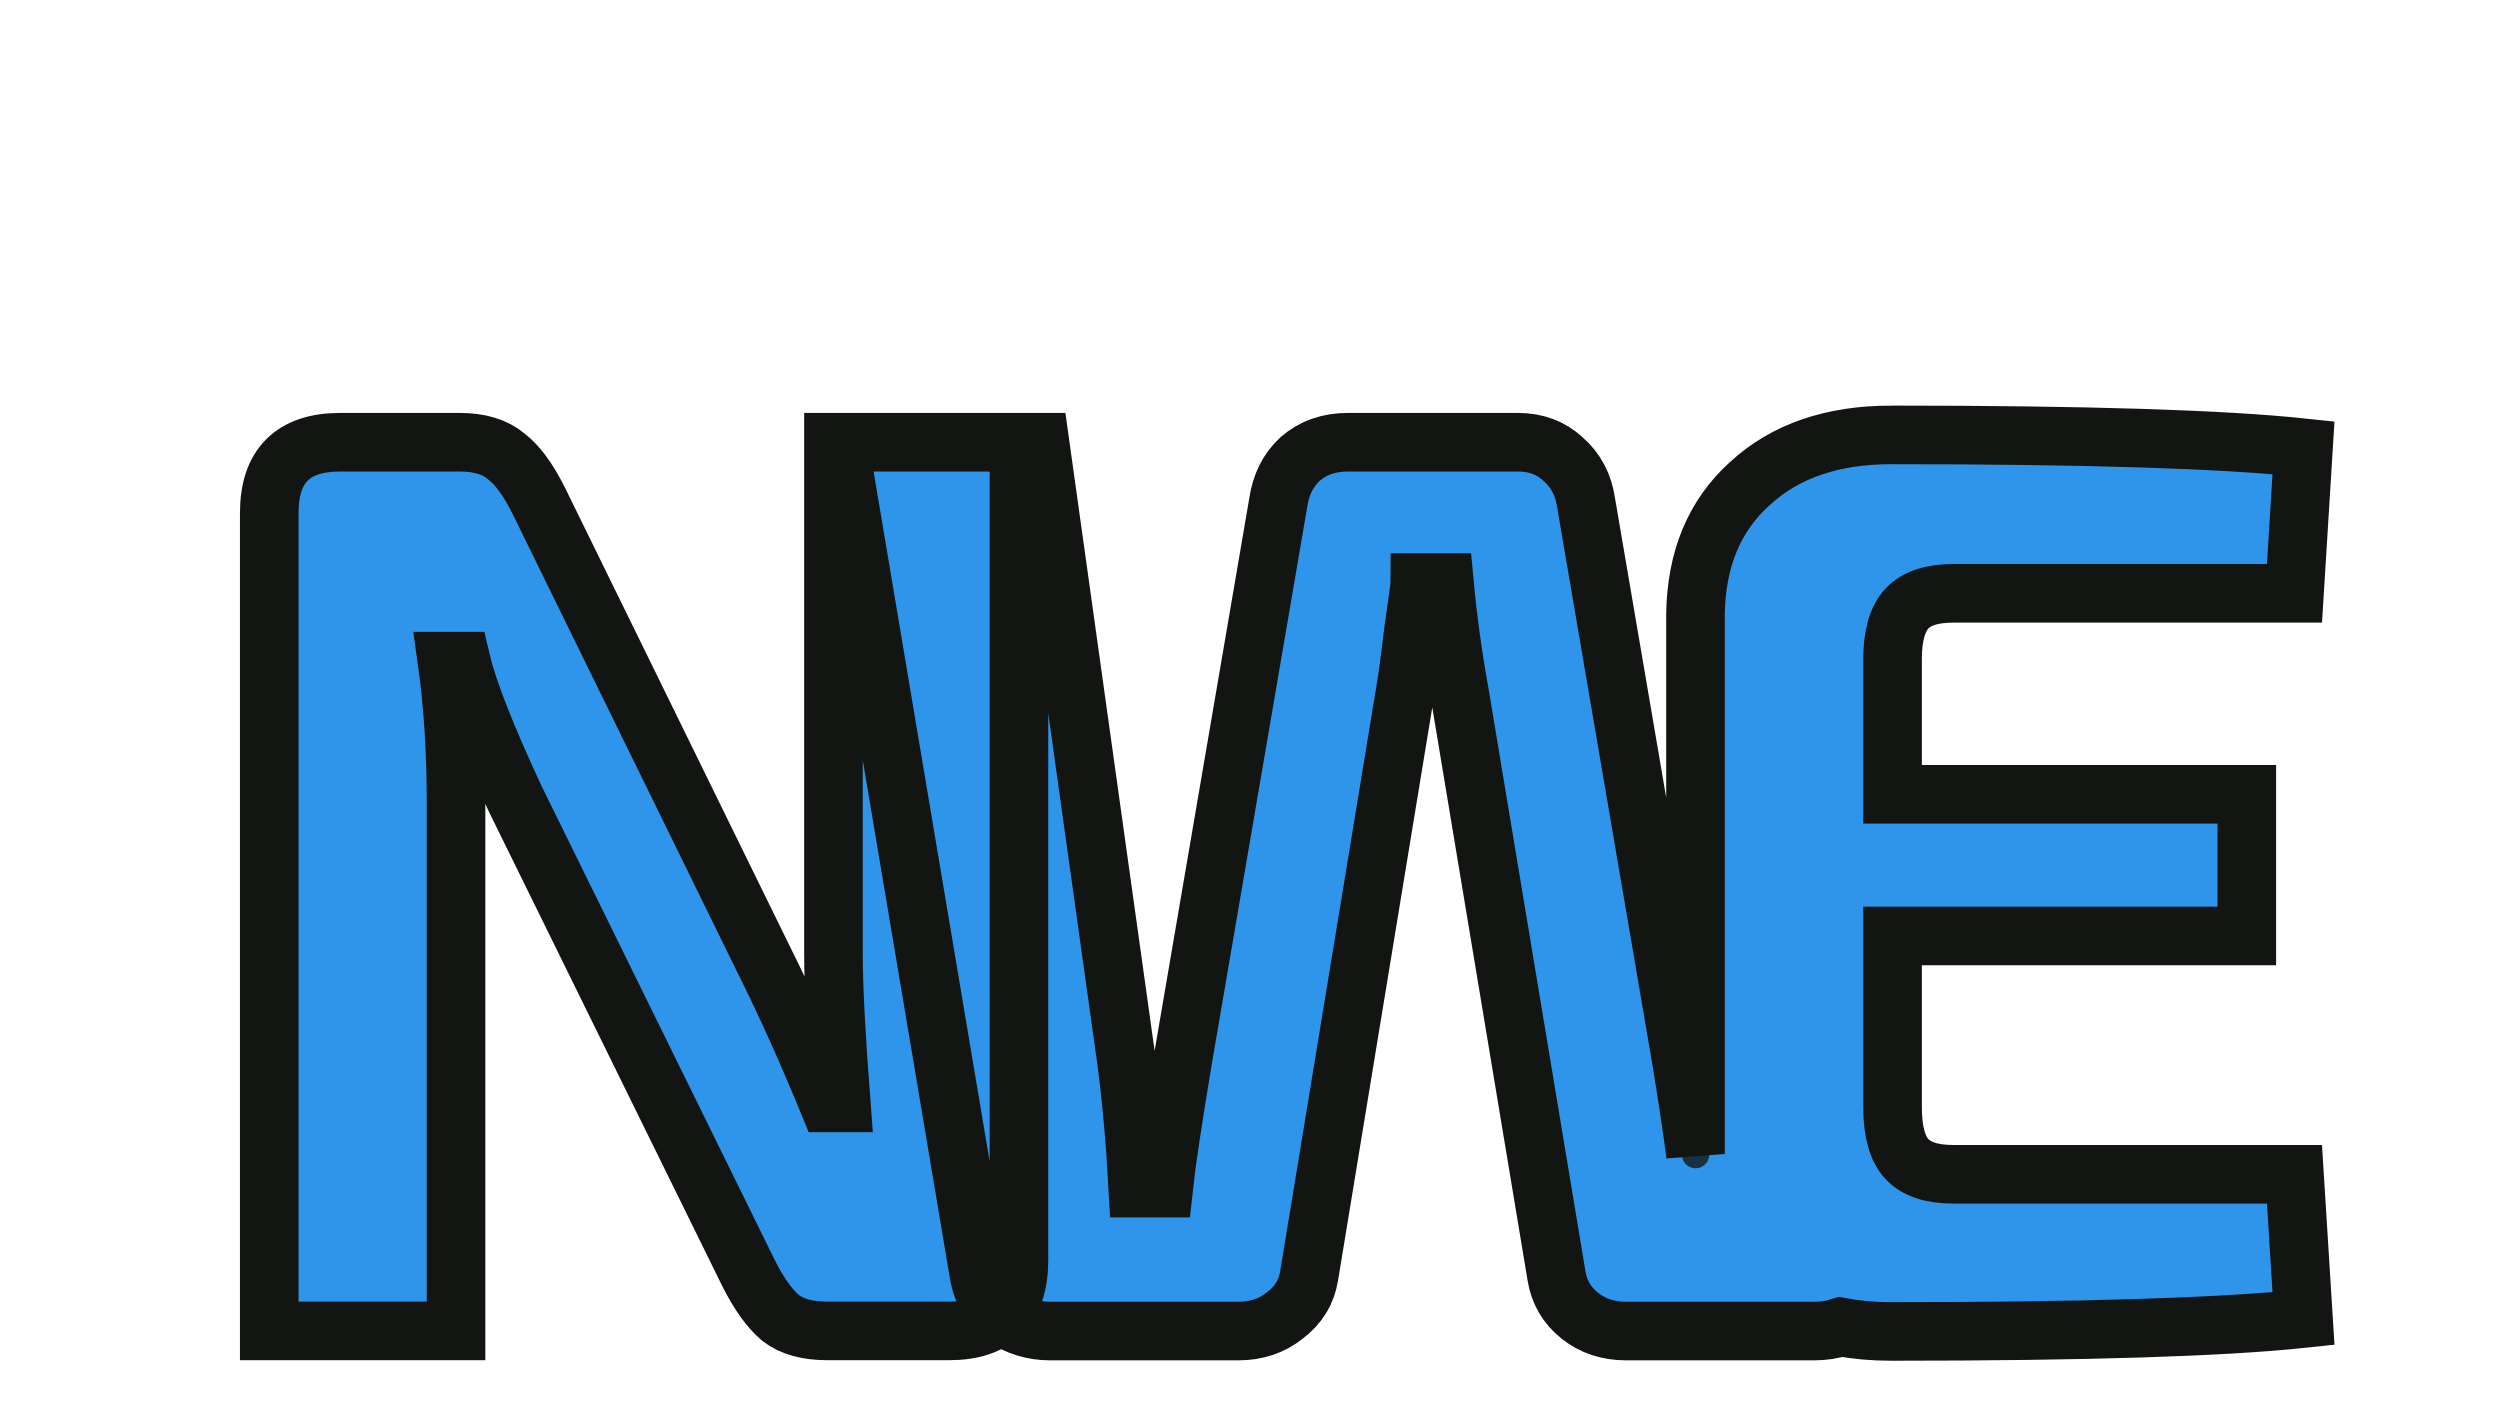 <?xml version="1.0" encoding="UTF-8" standalone="no"?>
<!-- Created with Inkscape (http://www.inkscape.org/) -->

<svg
   xmlns:dc="http://purl.org/dc/elements/1.1/"
   xmlns:cc="http://creativecommons.org/ns#"
   xmlns:rdf="http://www.w3.org/1999/02/22-rdf-syntax-ns#"
   xmlns:svg="http://www.w3.org/2000/svg"
   xmlns="http://www.w3.org/2000/svg"
   xmlns:sodipodi="http://sodipodi.sourceforge.net/DTD/sodipodi-0.dtd"
   xmlns:inkscape="http://www.inkscape.org/namespaces/inkscape"
   width="640"
   height="360"
   id="svg3336"
   version="1.1"
   inkscape:version="0.91 r13725"
   viewBox="0 0 640 360"
   sodipodi:docname="pronweLogo.svg"
   inkscape:export-filename="C:\Users\unvir\Pictures\PRONWE\try2.png"
   inkscape:export-xdpi="90"
   inkscape:export-ydpi="90">
  <defs
     id="defs3338">
    <inkscape:path-effect
       effect="construct_grid"
       id="path-effect4384"
       is_visible="true"
       nr_x="11"
       nr_y="11" />
    <inkscape:path-effect
       effect="powerstroke"
       id="path-effect4382"
       is_visible="true"
       offset_points="0,18.319 | 25,18.319"
       sort_points="true"
       interpolator_type=""
       interpolator_beta="1"
       start_linecap_type="round"
       linejoin_type="round"
       miter_limit="4"
       end_linecap_type="round" />
    <filter
       style="color-interpolation-filters:sRGB;"
       inkscape:label="Electrize"
       id="filter4568">
      <feGaussianBlur
         stdDeviation="6.7"
         result="blur"
         id="feGaussianBlur4570" />
      <feComponentTransfer
         in="blur"
         result="fbSourceGraphic"
         id="feComponentTransfer4572">
        <feFuncR
           type="discrete"
           tableValues="0 1 0 1 0 1 0 1 0 1 0 1"
           id="feFuncR4574" />
        <feFuncG
           type="discrete"
           tableValues="0 1 0 1 0 1 0 1 0 1 0 1"
           id="feFuncG4576" />
        <feFuncB
           type="discrete"
           tableValues="0 1 0 1 0 1 0 1 0 1 0 1"
           id="feFuncB4578" />
      </feComponentTransfer>
      <feColorMatrix
         result="fbSourceGraphicAlpha"
         in="fbSourceGraphic"
         values="0 0 0 -1 0 0 0 0 -1 0 0 0 0 -1 0 0 0 0 1 0"
         id="feColorMatrix4580" />
      <feGaussianBlur
         id="feGaussianBlur4582"
         stdDeviation="6.7"
         result="blur"
         in="fbSourceGraphic" />
      <feComponentTransfer
         id="feComponentTransfer4584"
         in="blur"
         result="component">
        <feFuncR
           id="feFuncR4586"
           type="discrete"
           tableValues="0 1 0 1 0 1 0 1 0 1 0 1" />
        <feFuncG
           id="feFuncG4588"
           type="discrete"
           tableValues="0 1 0 1 0 1 0 1 0 1 0 1" />
        <feFuncB
           id="feFuncB4590"
           type="discrete"
           tableValues="0 1 0 1 0 1 0 1 0 1 0 1" />
      </feComponentTransfer>
    </filter>
    <filter
       style="color-interpolation-filters:sRGB;"
       inkscape:label="Electrize"
       id="filter5254">
      <feGaussianBlur
         stdDeviation="5"
         result="blur"
         id="feGaussianBlur5256" />
      <feComponentTransfer
         in="blur"
         result="component"
         id="feComponentTransfer5258">
        <feFuncR
           type="table"
           tableValues="1 0 1 0 1 0 1 0 1 0 1 0"
           id="feFuncR5260" />
        <feFuncG
           type="table"
           tableValues="1 0 1 0 1 0 1 0 1 0 1 0"
           id="feFuncG5262" />
        <feFuncB
           type="table"
           tableValues="1 0 1 0 1 0 1 0 1 0 1 0"
           id="feFuncB5264" />
      </feComponentTransfer>
    </filter>
    <filter
       style="color-interpolation-filters:sRGB"
       x="-0.25"
       width="1.5"
       y="-0.25"
       height="1.5"
       inkscape:menu="Non realistic 3D shaders"
       inkscape:menu-tooltip="Draft painted cartoon shading with a glassy look"
       inkscape:label="Brush Draw"
       id="filter5614">
      <feGaussianBlur
         in="SourceGraphic"
         result="result8"
         stdDeviation="5"
         id="feGaussianBlur5616" />
      <feComposite
         operator="xor"
         in2="result8"
         id="feComposite5618" />
      <feComposite
         in2="result8"
         result="result16"
         operator="arithmetic"
         k2="1"
         id="feComposite5620" />
      <feComposite
         in="result16"
         operator="over"
         result="result6"
         in2="result16"
         id="feComposite5622" />
      <feOffset
         in="result6"
         result="result17"
         id="feOffset5624" />
      <feDisplacementMap
         result="result4"
         scale="100"
         yChannelSelector="A"
         xChannelSelector="A"
         in="result17"
         in2="result16"
         id="feDisplacementMap5626" />
      <feComposite
         k3="1"
         in="result4"
         operator="arithmetic"
         result="result2"
         in2="result4"
         id="feComposite5628" />
      <feComposite
         operator="in"
         in="result6"
         result="fbSourceGraphic"
         in2="result2"
         id="feComposite5630" />
      <feComposite
         result="result14"
         operator="over"
         in2="fbSourceGraphic"
         id="feComposite5632" />
      <feComposite
         in="result14"
         operator="in"
         in2="result2"
         result="result15"
         id="feComposite5634" />
    </filter>
    <filter
       style="color-interpolation-filters:sRGB"
       x="-0.25"
       width="1.5"
       y="-0.25"
       height="1.5"
       inkscape:menu="Non realistic 3D shaders"
       inkscape:menu-tooltip="Draft painted cartoon shading with a glassy look"
       inkscape:label="Brush Draw"
       id="filter9593">
      <feGaussianBlur
         in="SourceGraphic"
         result="result8"
         stdDeviation="5"
         id="feGaussianBlur9595" />
      <feComposite
         operator="xor"
         in2="result8"
         id="feComposite9597" />
      <feComposite
         in2="result8"
         result="result16"
         operator="arithmetic"
         k2="1"
         id="feComposite9599" />
      <feComposite
         in="result16"
         operator="over"
         result="result6"
         in2="result16"
         id="feComposite9601" />
      <feOffset
         in="result6"
         result="result17"
         id="feOffset9603" />
      <feDisplacementMap
         result="result4"
         scale="100"
         yChannelSelector="A"
         xChannelSelector="A"
         in="result17"
         in2="result16"
         id="feDisplacementMap9605" />
      <feComposite
         k3="1"
         in="result4"
         operator="arithmetic"
         result="result2"
         in2="result4"
         id="feComposite9607" />
      <feComposite
         operator="in"
         in="result6"
         result="fbSourceGraphic"
         in2="result2"
         id="feComposite9609" />
      <feComposite
         result="result14"
         operator="over"
         in2="fbSourceGraphic"
         id="feComposite9611" />
      <feComposite
         in="result14"
         operator="in"
         in2="result2"
         result="result15"
         id="feComposite9613" />
    </filter>
    <filter
       style="color-interpolation-filters:sRGB;"
       inkscape:label="Electrize"
       id="filter10399">
      <feGaussianBlur
         stdDeviation="0.9"
         result="blur"
         id="feGaussianBlur10401" />
      <feComponentTransfer
         in="blur"
         result="component"
         id="feComponentTransfer10403">
        <feFuncR
           type="table"
           tableValues="0 1"
           id="feFuncR10405" />
        <feFuncG
           type="table"
           tableValues="0 1"
           id="feFuncG10407" />
        <feFuncB
           type="table"
           tableValues="0 1"
           id="feFuncB10409" />
      </feComponentTransfer>
    </filter>
  </defs>
  <sodipodi:namedview
     id="base"
     pagecolor="#ffffff"
     bordercolor="#666666"
     borderopacity="1.0"
     inkscape:pageopacity="0.0"
     inkscape:pageshadow="2"
     inkscape:zoom="1"
     inkscape:cx="236.23743"
     inkscape:cy="245.95162"
     inkscape:current-layer="layer1"
     inkscape:document-units="px"
     showgrid="true"
     inkscape:window-width="1920"
     inkscape:window-height="1018"
     inkscape:window-x="-8"
     inkscape:window-y="-8"
     inkscape:window-maximized="1">
    <inkscape:grid
       type="xygrid"
       id="grid4201" />
  </sodipodi:namedview>
  <g
     id="layer1"
     inkscape:label="Layer 1"
     inkscape:groupmode="layer">
    <path
       id="flowRoot3344"
       style="font-style:normal;font-weight:normal;font-size:40px;line-height:125%;font-family:sans-serif;letter-spacing:0px;word-spacing:0px;fill:#2f95eb;fill-opacity:1;stroke:#131512;stroke-width:7;stroke-linecap:butt;stroke-linejoin:round;stroke-miterlimit:4;stroke-dasharray:none;stroke-opacity:0.784;filter:url(#filter10399)"
       d="m 484.168,111.332 c -15.169,0 -27.262,4.177 -36.275,12.531 -9.014,8.134 -13.628,19.235 -13.848,33.305 l 0,137.844 c 0.004,0.191 0.017,0.375 0.021,0.564 -0.789,-5.973 -1.963,-13.83 -3.625,-24.076 L 406.039,128.707 c -0.66,-4.617 -2.636,-8.351 -5.934,-11.209 -3.078,-2.858 -6.926,-4.287 -11.543,-4.287 l -43.529,0 c -4.837,0 -8.904,1.429 -12.201,4.287 -3.078,2.858 -4.948,6.592 -5.607,11.209 l -24.402,142.463 c -2.638,15.829 -4.286,26.821 -4.945,32.977 l -6.594,0 c -0.66,-12.091 -1.652,-23.084 -2.971,-32.977 l -22.092,-157.959 -51.443,0 35.943,213.689 c 0.879,4.177 2.968,7.585 6.266,10.223 3.518,2.418 7.474,3.625 11.871,3.625 l 48.145,0 c 4.617,0 8.575,-1.319 11.873,-3.957 3.518,-2.638 5.606,-6.048 6.266,-10.225 l 24.402,-148.395 c 0.66,-3.737 1.429,-9.342 2.309,-16.816 1.099,-7.475 1.65,-11.542 1.65,-12.201 l 6.264,0 c 0.879,9.453 2.2,19.016 3.959,28.689 l 24.732,148.723 c 0.66,4.177 2.638,7.586 5.936,10.225 3.298,2.638 7.252,3.957 11.869,3.957 l 48.148,0 c 2.452,0 4.712,-0.35 6.791,-1.031 4.04,0.751 8.358,1.131 12.967,1.131 49.685,0 84.86,-1.1 105.525,-3.299 l -2.309,-36.934 -87.387,0 c -5.496,0 -9.455,-1.317 -11.873,-3.955 -2.418,-2.638 -3.627,-7.036 -3.627,-13.191 l 0,-43.859 90.686,0 0,-36.275 -90.686,0 0,-34.625 c 0,-5.936 1.209,-10.223 3.627,-12.861 2.418,-2.638 6.377,-3.957 11.873,-3.957 l 87.387,0 2.309,-37.264 c -20.665,-2.198 -55.841,-3.295 -105.525,-3.295 z m -397.102,1.881 c -12.091,0 -18.137,6.044 -18.137,18.133 l 0,209.363 47.816,0 0,-135.18 c 0,-13.188 -0.77,-25.277 -2.309,-36.268 l 3.627,0 c 1.759,7.473 6.377,19.234 13.852,35.279 l 59.688,121.33 c 2.638,5.275 5.386,9.121 8.244,11.539 2.858,2.198 6.815,3.299 11.871,3.299 l 31.328,0 c 11.872,0 17.807,-6.046 17.807,-18.135 l 0,-209.361 -47.486,0 0,130.893 c 0,8.353 0.659,21.099 1.979,38.244 l -3.297,0 c -5.496,-13.408 -10.992,-25.606 -16.488,-36.596 L 137.852,128.049 c -2.638,-5.275 -5.386,-9.013 -8.244,-11.211 -2.858,-2.418 -6.817,-3.625 -11.873,-3.625 l -30.668,0 z"
       inkscape:connector-curvature="0"
       inkscape:export-xdpi="90"
       inkscape:export-ydpi="90" />
    <path
       inkscape:connector-curvature="0"
       d="m 484.168,111.332 c -15.169,0 -27.262,4.177 -36.275,12.531 -9.014,8.134 -13.628,19.235 -13.848,33.305 l 0,137.844 c 0.004,0.191 0.017,0.375 0.021,0.564 -0.789,-5.973 -1.963,-13.83 -3.625,-24.076 L 406.039,128.707 c -0.66,-4.617 -2.636,-8.351 -5.934,-11.209 -3.078,-2.858 -6.926,-4.287 -11.543,-4.287 l -43.529,0 c -4.837,0 -8.904,1.429 -12.201,4.287 -3.078,2.858 -4.948,6.592 -5.607,11.209 l -24.402,142.463 c -2.638,15.829 -4.286,26.821 -4.945,32.977 l -6.594,0 c -0.66,-12.091 -1.652,-23.084 -2.971,-32.977 l -22.092,-157.959 -51.443,0 35.943,213.689 c 0.879,4.177 2.968,7.585 6.266,10.223 3.518,2.418 7.474,3.625 11.871,3.625 l 48.145,0 c 4.617,0 8.575,-1.319 11.873,-3.957 3.518,-2.638 5.606,-6.048 6.266,-10.225 l 24.402,-148.395 c 0.66,-3.737 1.429,-9.342 2.309,-16.816 1.099,-7.475 1.65,-11.542 1.65,-12.201 l 6.264,0 c 0.879,9.453 2.2,19.016 3.959,28.689 l 24.732,148.723 c 0.66,4.177 2.638,7.586 5.936,10.225 3.298,2.638 7.252,3.957 11.869,3.957 l 48.148,0 c 2.452,0 4.712,-0.35 6.791,-1.031 4.04,0.751 8.358,1.131 12.967,1.131 49.685,0 84.86,-1.1 105.525,-3.299 l -2.309,-36.934 -87.387,0 c -5.496,0 -9.455,-1.317 -11.873,-3.955 -2.418,-2.638 -3.627,-7.036 -3.627,-13.191 l 0,-43.859 90.686,0 0,-36.275 -90.686,0 0,-34.625 c 0,-5.936 1.209,-10.223 3.627,-12.861 2.418,-2.638 6.377,-3.957 11.873,-3.957 l 87.387,0 2.309,-37.264 c -20.665,-2.198 -55.841,-3.295 -105.525,-3.295 z m -397.102,1.881 c -12.091,0 -18.137,6.044 -18.137,18.133 l 0,209.363 47.816,0 0,-135.18 c 0,-13.188 -0.77,-25.277 -2.309,-36.268 l 3.627,0 c 1.759,7.473 6.377,19.234 13.852,35.279 l 59.688,121.33 c 2.638,5.275 5.386,9.121 8.244,11.539 2.858,2.198 6.815,3.299 11.871,3.299 l 31.328,0 c 11.872,0 17.807,-6.046 17.807,-18.135 l 0,-209.361 -47.486,0 0,130.893 c 0,8.353 0.659,21.099 1.979,38.244 l -3.297,0 c -5.496,-13.408 -10.992,-25.606 -16.488,-36.596 L 137.852,128.049 c -2.638,-5.275 -5.386,-9.013 -8.244,-11.211 -2.858,-2.418 -6.817,-3.625 -11.873,-3.625 l -30.668,0 z"
       style="font-style:normal;font-weight:normal;font-size:40px;line-height:125%;font-family:sans-serif;letter-spacing:0px;word-spacing:0px;fill:none;fill-opacity:1;stroke:#131512;stroke-width:15;stroke-linecap:butt;stroke-linejoin:miter;stroke-miterlimit:4;stroke-dasharray:none;stroke-opacity:1;filter:url(#filter9593)"
       id="path4193" />
  </g>
</svg>
